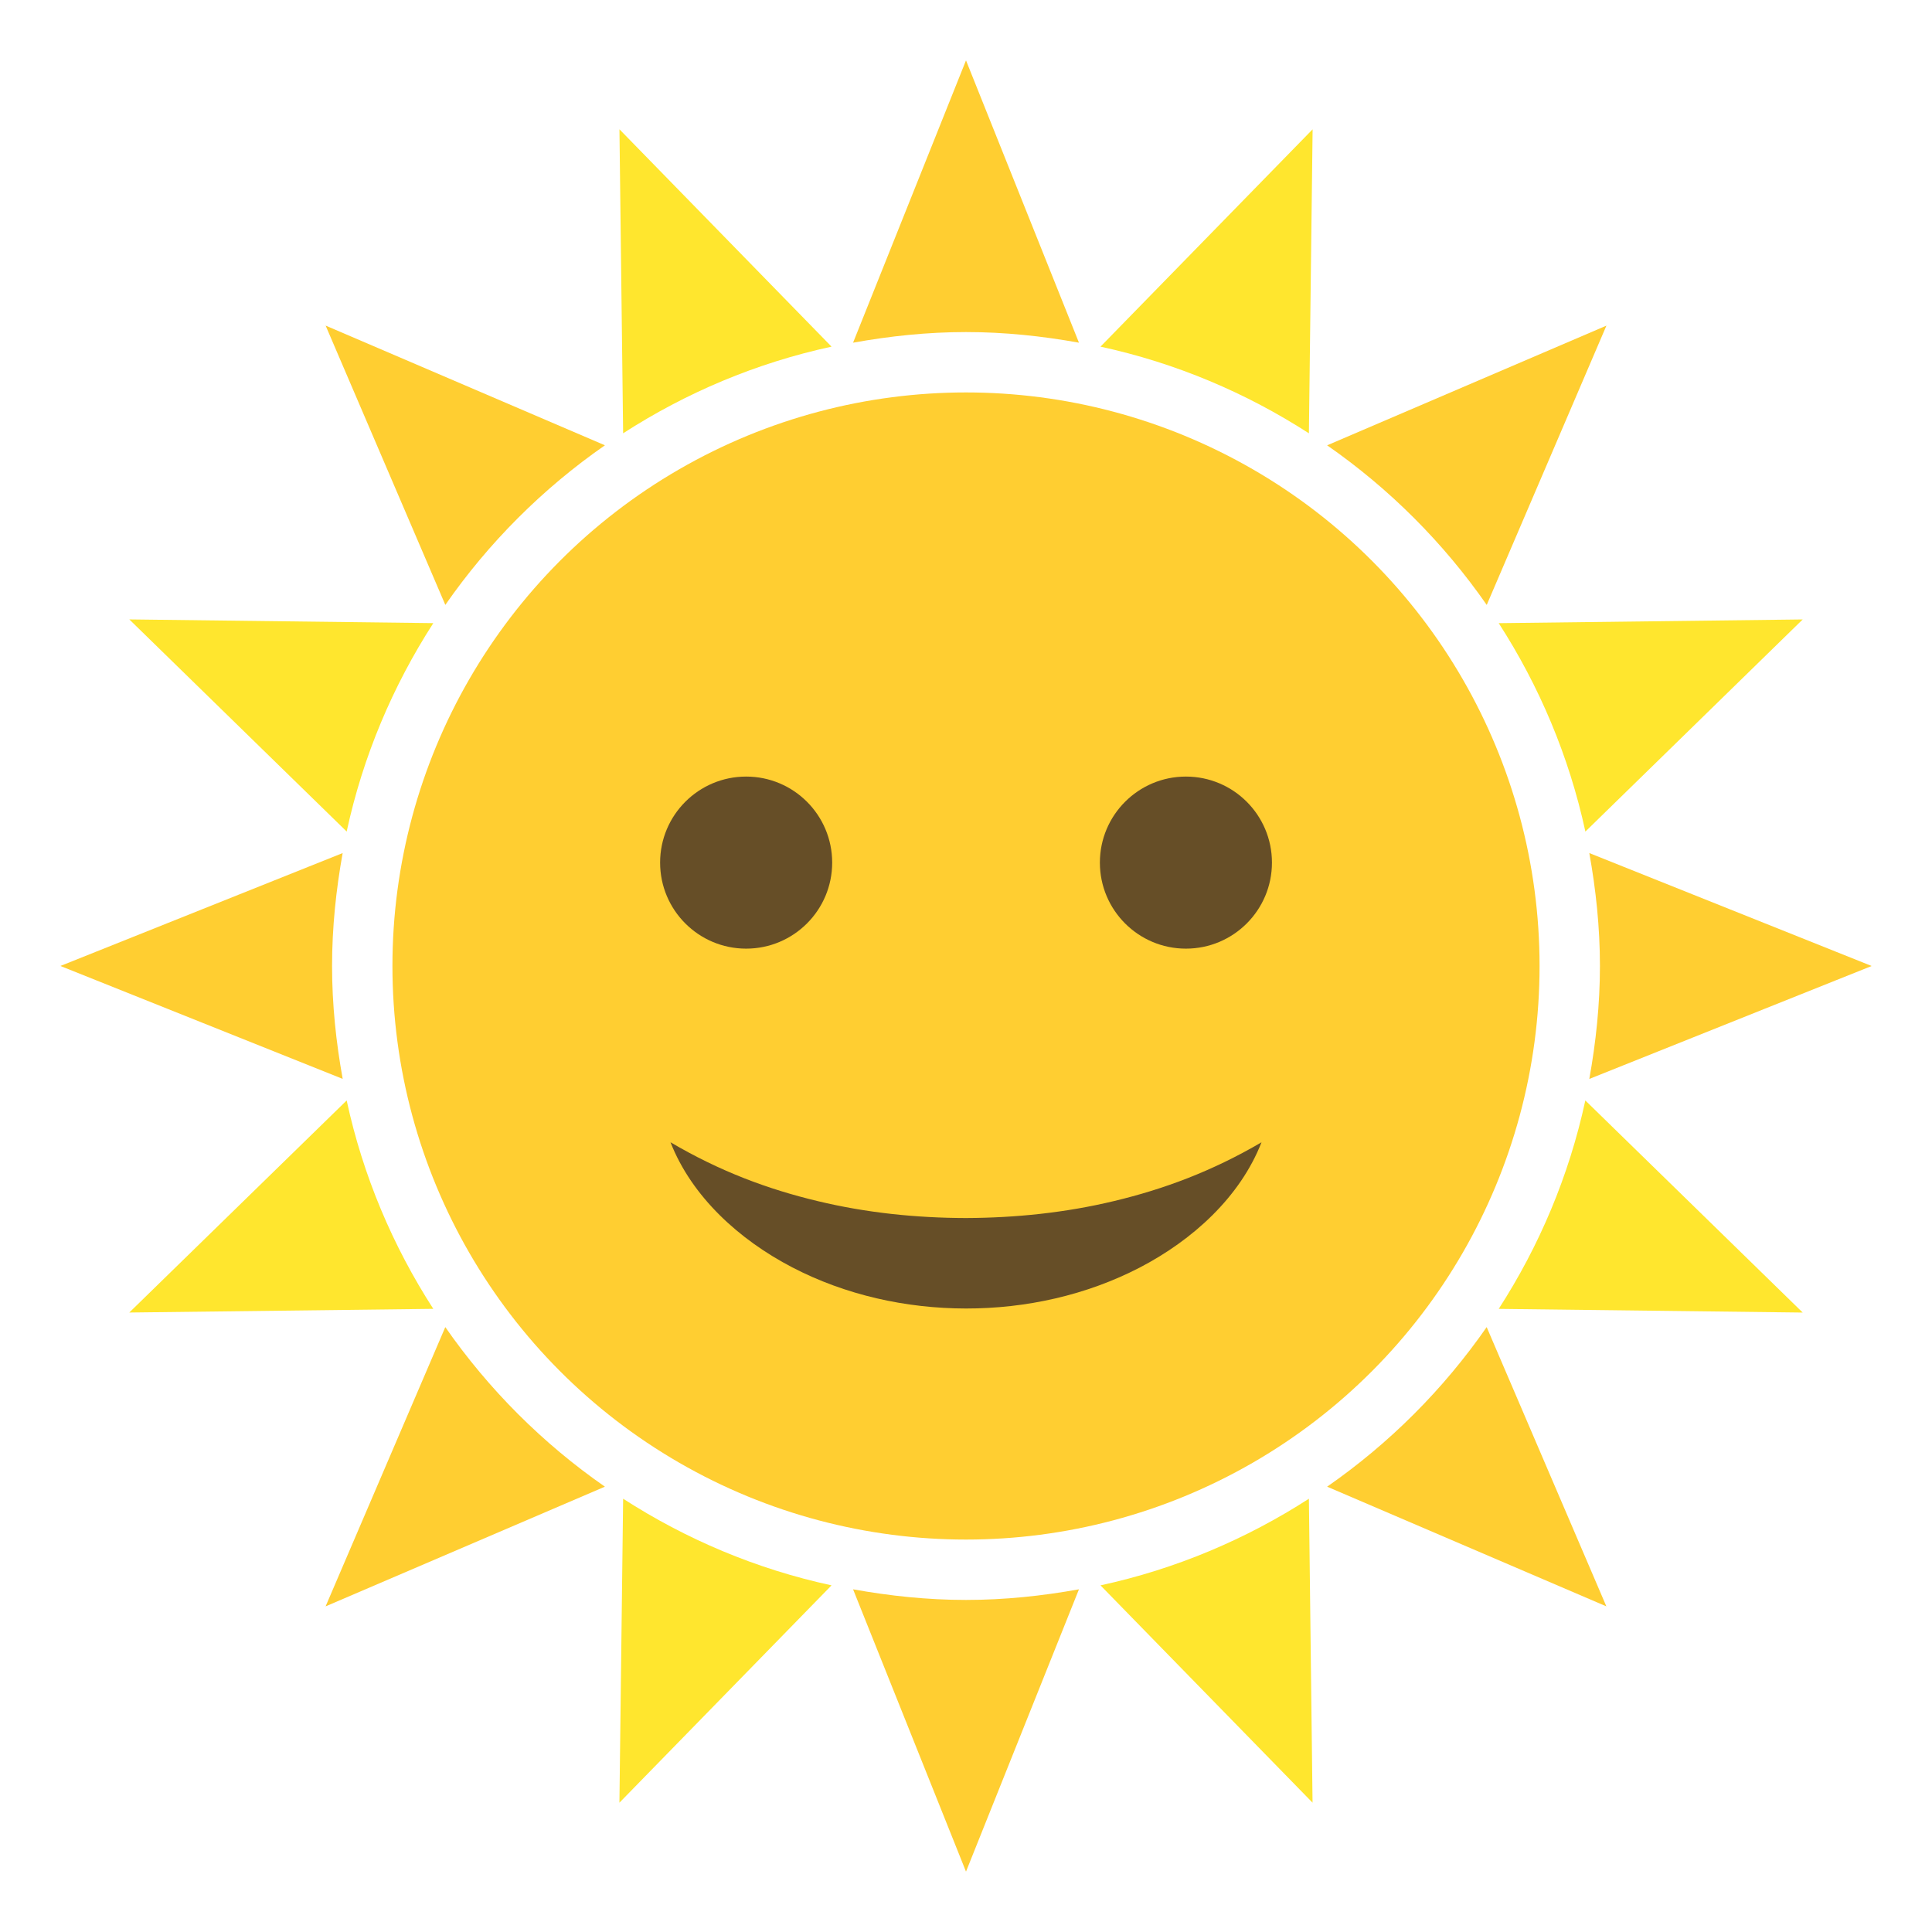 <?xml version="1.0" encoding="utf-8"?>
<!-- Generator: Adobe Illustrator 15.0.0, SVG Export Plug-In . SVG Version: 6.00 Build 0)  -->
<!DOCTYPE svg PUBLIC "-//W3C//DTD SVG 1.1//EN" "http://www.w3.org/Graphics/SVG/1.1/DTD/svg11.dtd">
<svg version="1.1" id="Layer_1" xmlns="http://www.w3.org/2000/svg" xmlns:xlink="http://www.w3.org/1999/xlink" x="0px" y="0px"
	 width="64px" height="64px" viewBox="0 0 64 64" enable-background="new 0 0 64 64" xml:space="preserve">
<g>
	<g>
		<path fill="#FFE62E" d="M20.519,59.717l7.027-7.2c-2.498-0.54-4.824-1.529-6.904-2.87L20.519,59.717z"/>
		<path fill="#FFE62E" d="M43.482,4.284l-7.027,7.199c2.498,0.541,4.824,1.529,6.904,2.871L43.482,4.284z"/>
		<path fill="#FFE62E" d="M4.283,43.479l10.07-0.122c-1.341-2.08-2.33-4.406-2.869-6.903L4.283,43.479z"/>
		<path fill="#FFE62E" d="M59.717,20.52l-10.07,0.123c1.342,2.08,2.33,4.407,2.871,6.904L59.717,20.52z"/>
		<path fill="#FFE62E" d="M4.284,20.519l7.2,7.027c0.54-2.498,1.529-4.824,2.87-6.904L4.284,20.519z"/>
		<path fill="#FFE62E" d="M59.717,43.48l-7.201-7.026c-0.539,2.497-1.527,4.824-2.869,6.904L59.717,43.48z"/>
		<path fill="#FFE62E" d="M20.52,4.283l0.122,10.07c2.08-1.342,4.407-2.33,6.904-2.87L20.52,4.283z"/>
		<path fill="#FFE62E" d="M43.48,59.716l-0.121-10.069c-2.08,1.341-4.408,2.33-6.904,2.87L43.48,59.716z"/>
	</g>
	<g>
		<path fill="#FFCE31" d="M14.751,43.962l-3.965,9.251l9.252-3.965C17.976,47.815,16.185,46.023,14.751,43.962z"/>
		<path fill="#FFCE31" d="M49.25,20.039l3.965-9.252l-9.252,3.965C46.025,16.186,47.816,17.977,49.25,20.039z"/>
		<path fill="#FFCE31" d="M11.351,28.259L2,31.999l9.352,3.74C11.132,34.524,11,33.278,11,32S11.132,29.476,11.351,28.259z"/>
		<path fill="#FFCE31" d="M52.648,35.741L62,32l-9.352-3.741C52.867,29.476,53,30.722,53,32C53,33.279,52.867,34.525,52.648,35.741z
			"/>
		<path fill="#FFCE31" d="M20.039,14.751l-9.252-3.965l3.965,9.252C16.185,17.976,17.976,16.185,20.039,14.751z"/>
		<path fill="#FFCE31" d="M43.963,49.248l9.25,3.965l-3.965-9.251C47.816,46.024,46.025,47.815,43.963,49.248z"/>
		<path fill="#FFCE31" d="M35.742,11.352L32,2l-3.741,9.352C29.476,11.133,30.721,11,32,11C33.279,11,34.525,11.133,35.742,11.352z"
			/>
		<path fill="#FFCE31" d="M28.259,52.648L32,62l3.742-9.352C34.525,52.867,33.279,53,32,53C30.721,53,29.476,52.867,28.259,52.648z"
			/>
	</g>
	<circle fill="#FFCE31" cx="32" cy="32" r="19"/>
	<path fill="#664E27" d="M22.211,37.839c1.649,0.971,3.243,1.559,4.875,1.949c1.627,0.391,3.268,0.557,4.913,0.561
		c1.647-0.007,3.288-0.174,4.911-0.564c1.633-0.391,3.227-0.978,4.879-1.945c-0.707,1.812-2.277,3.235-4.029,4.147
		c-1.77,0.919-3.775,1.361-5.76,1.359c-1.986-0.002-3.99-0.444-5.757-1.364C24.491,41.071,22.92,39.648,22.211,37.839z"/>
	<g>
		<g>
			<g>
				<circle fill="#664E27" cx="24.717" cy="28.575" r="2.85"/>
			</g>
			<g>
				<circle fill="#664E27" cx="39.285" cy="28.575" r="2.85"/>
			</g>
		</g>
	</g>
</g>
</svg>
